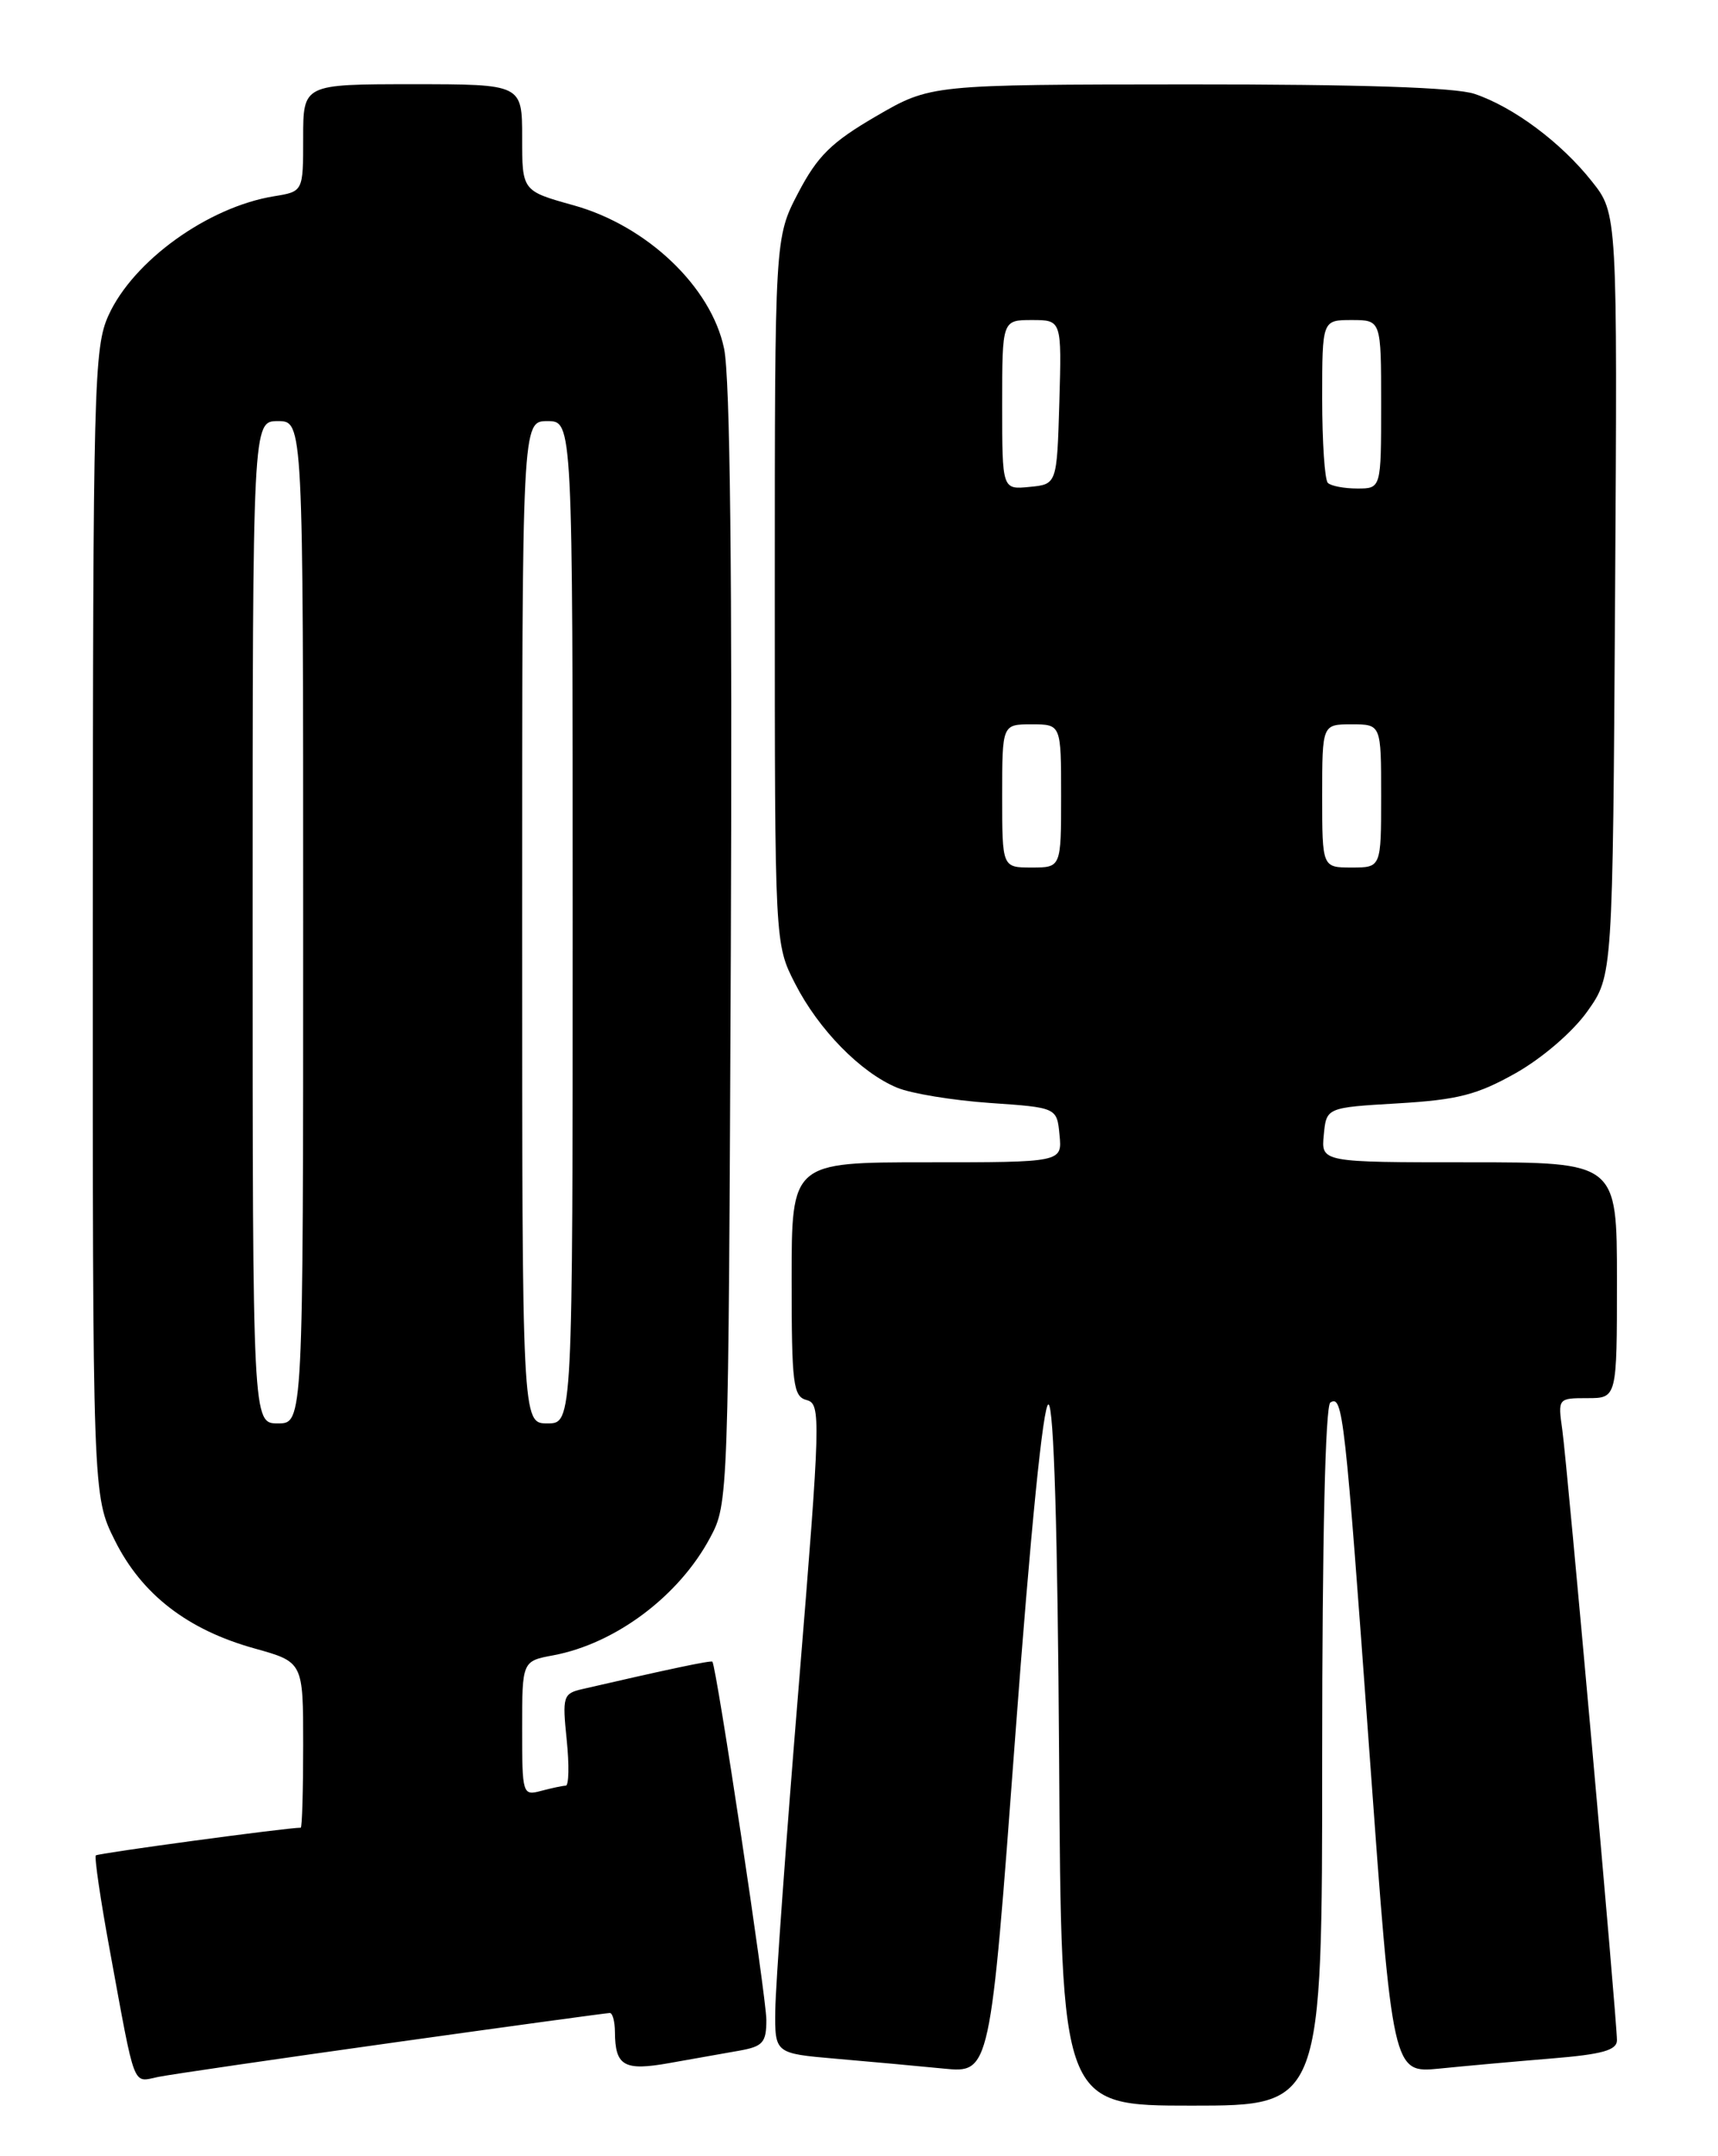 <?xml version="1.0" encoding="UTF-8" standalone="no"?>
<!DOCTYPE svg PUBLIC "-//W3C//DTD SVG 1.1//EN" "http://www.w3.org/Graphics/SVG/1.1/DTD/svg11.dtd" >
<svg xmlns="http://www.w3.org/2000/svg" xmlns:xlink="http://www.w3.org/1999/xlink" version="1.1" viewBox="0 0 204 256">
 <g >
 <path fill="currentColor"
d=" M 157.00 208.56 C 157.00 182.84 157.37 166.89 157.97 166.52 C 159.45 165.60 159.69 167.73 162.63 208.33 C 165.37 246.15 165.37 246.15 170.93 245.60 C 173.99 245.29 179.99 244.75 184.25 244.40 C 190.27 243.91 192.00 243.42 192.00 242.23 C 192.00 239.82 186.10 173.93 185.51 169.75 C 184.98 166.03 185.00 166.00 188.49 166.00 C 192.00 166.00 192.00 166.00 192.00 152.00 C 192.00 138.00 192.00 138.00 174.44 138.00 C 156.87 138.00 156.87 138.00 157.19 134.75 C 157.50 131.50 157.50 131.50 166.00 131.00 C 173.11 130.58 175.40 129.99 180.00 127.40 C 183.17 125.60 186.77 122.50 188.50 120.06 C 191.50 115.83 191.50 115.83 191.78 70.59 C 192.06 25.35 192.06 25.35 189.01 21.52 C 185.35 16.90 179.72 12.71 175.10 11.15 C 172.83 10.38 161.54 10.01 141.10 10.02 C 110.50 10.04 110.50 10.04 104.03 13.80 C 98.71 16.90 97.08 18.51 94.78 22.90 C 92.00 28.23 92.00 28.23 92.00 70.15 C 92.00 112.07 92.00 112.07 94.41 116.78 C 97.19 122.23 102.18 127.33 106.50 129.13 C 108.15 129.83 113.10 130.64 117.50 130.95 C 125.50 131.50 125.50 131.50 125.81 134.75 C 126.13 138.00 126.13 138.00 110.06 138.00 C 94.00 138.00 94.00 138.00 94.00 151.88 C 94.00 164.38 94.18 165.81 95.79 166.23 C 97.49 166.68 97.45 168.27 94.85 200.10 C 93.34 218.47 92.09 235.82 92.06 238.65 C 92.00 243.80 92.00 243.80 99.25 244.43 C 103.24 244.77 108.99 245.30 112.04 245.60 C 117.58 246.15 117.58 246.15 120.54 206.32 C 122.37 181.72 123.88 166.60 124.50 166.75 C 125.14 166.91 125.59 181.88 125.76 208.50 C 126.02 250.00 126.02 250.00 141.51 250.00 C 157.00 250.00 157.00 250.00 157.00 208.56 Z  M 46.66 242.52 C 60.50 240.58 72.09 239.00 72.41 239.00 C 72.74 239.00 73.01 240.01 73.02 241.25 C 73.04 245.31 74.10 245.91 79.51 244.94 C 82.25 244.45 85.96 243.79 87.75 243.48 C 90.59 242.98 91.00 242.52 91.00 239.82 C 91.00 237.17 85.08 197.88 84.59 197.29 C 84.44 197.11 79.29 198.20 69.12 200.55 C 66.87 201.07 66.76 201.43 67.29 206.55 C 67.60 209.55 67.55 212.01 67.18 212.01 C 66.80 212.02 65.49 212.30 64.25 212.63 C 62.05 213.22 62.00 213.04 62.00 205.23 C 62.00 197.22 62.00 197.22 65.72 196.53 C 73.09 195.14 80.61 189.51 84.31 182.59 C 86.49 178.52 86.50 178.25 86.78 112.54 C 86.96 68.19 86.70 44.88 85.98 41.39 C 84.46 34.06 76.82 26.79 68.09 24.37 C 62.00 22.67 62.00 22.67 62.00 16.34 C 62.00 10.00 62.00 10.00 49.00 10.00 C 36.00 10.00 36.00 10.00 36.00 16.37 C 36.00 22.74 36.00 22.74 32.55 23.30 C 24.71 24.57 15.84 30.95 12.89 37.43 C 11.15 41.26 11.04 45.52 11.02 109.55 C 11.00 177.61 11.00 177.61 13.64 182.90 C 16.83 189.30 22.27 193.51 30.23 195.72 C 36.00 197.33 36.00 197.33 36.00 207.16 C 36.00 212.57 35.87 217.00 35.71 217.00 C 34.05 217.00 11.64 220.03 11.38 220.29 C 11.19 220.48 11.93 225.55 13.04 231.57 C 16.12 248.35 15.69 247.22 18.79 246.59 C 20.28 246.29 32.82 244.46 46.66 242.52 Z  M 119.00 94.50 C 119.00 86.00 119.00 86.00 122.50 86.00 C 126.00 86.00 126.00 86.00 126.00 94.50 C 126.00 103.00 126.00 103.00 122.50 103.00 C 119.00 103.00 119.00 103.00 119.00 94.50 Z  M 157.00 94.50 C 157.00 86.00 157.00 86.00 160.50 86.00 C 164.00 86.00 164.00 86.00 164.00 94.50 C 164.00 103.00 164.00 103.00 160.50 103.00 C 157.00 103.00 157.00 103.00 157.00 94.50 Z  M 119.00 48.06 C 119.00 38.00 119.00 38.00 122.54 38.00 C 126.07 38.00 126.07 38.00 125.79 47.75 C 125.50 57.50 125.50 57.50 122.25 57.81 C 119.00 58.13 119.00 58.13 119.00 48.06 Z  M 157.67 57.33 C 157.30 56.97 157.00 52.47 157.00 47.33 C 157.00 38.00 157.00 38.00 160.50 38.00 C 164.00 38.00 164.00 38.00 164.00 48.00 C 164.00 58.00 164.00 58.00 161.17 58.00 C 159.61 58.00 158.03 57.70 157.67 57.33 Z  M 30.00 109.50 C 30.00 50.00 30.00 50.00 33.00 50.00 C 36.00 50.00 36.00 50.00 36.00 109.50 C 36.00 169.00 36.00 169.00 33.00 169.00 C 30.00 169.00 30.00 169.00 30.00 109.50 Z  M 62.00 109.50 C 62.00 50.00 62.00 50.00 65.00 50.00 C 68.00 50.00 68.00 50.00 68.00 109.50 C 68.00 169.00 68.00 169.00 65.00 169.00 C 62.00 169.00 62.00 169.00 62.00 109.50 Z "/>
</g>
</svg>